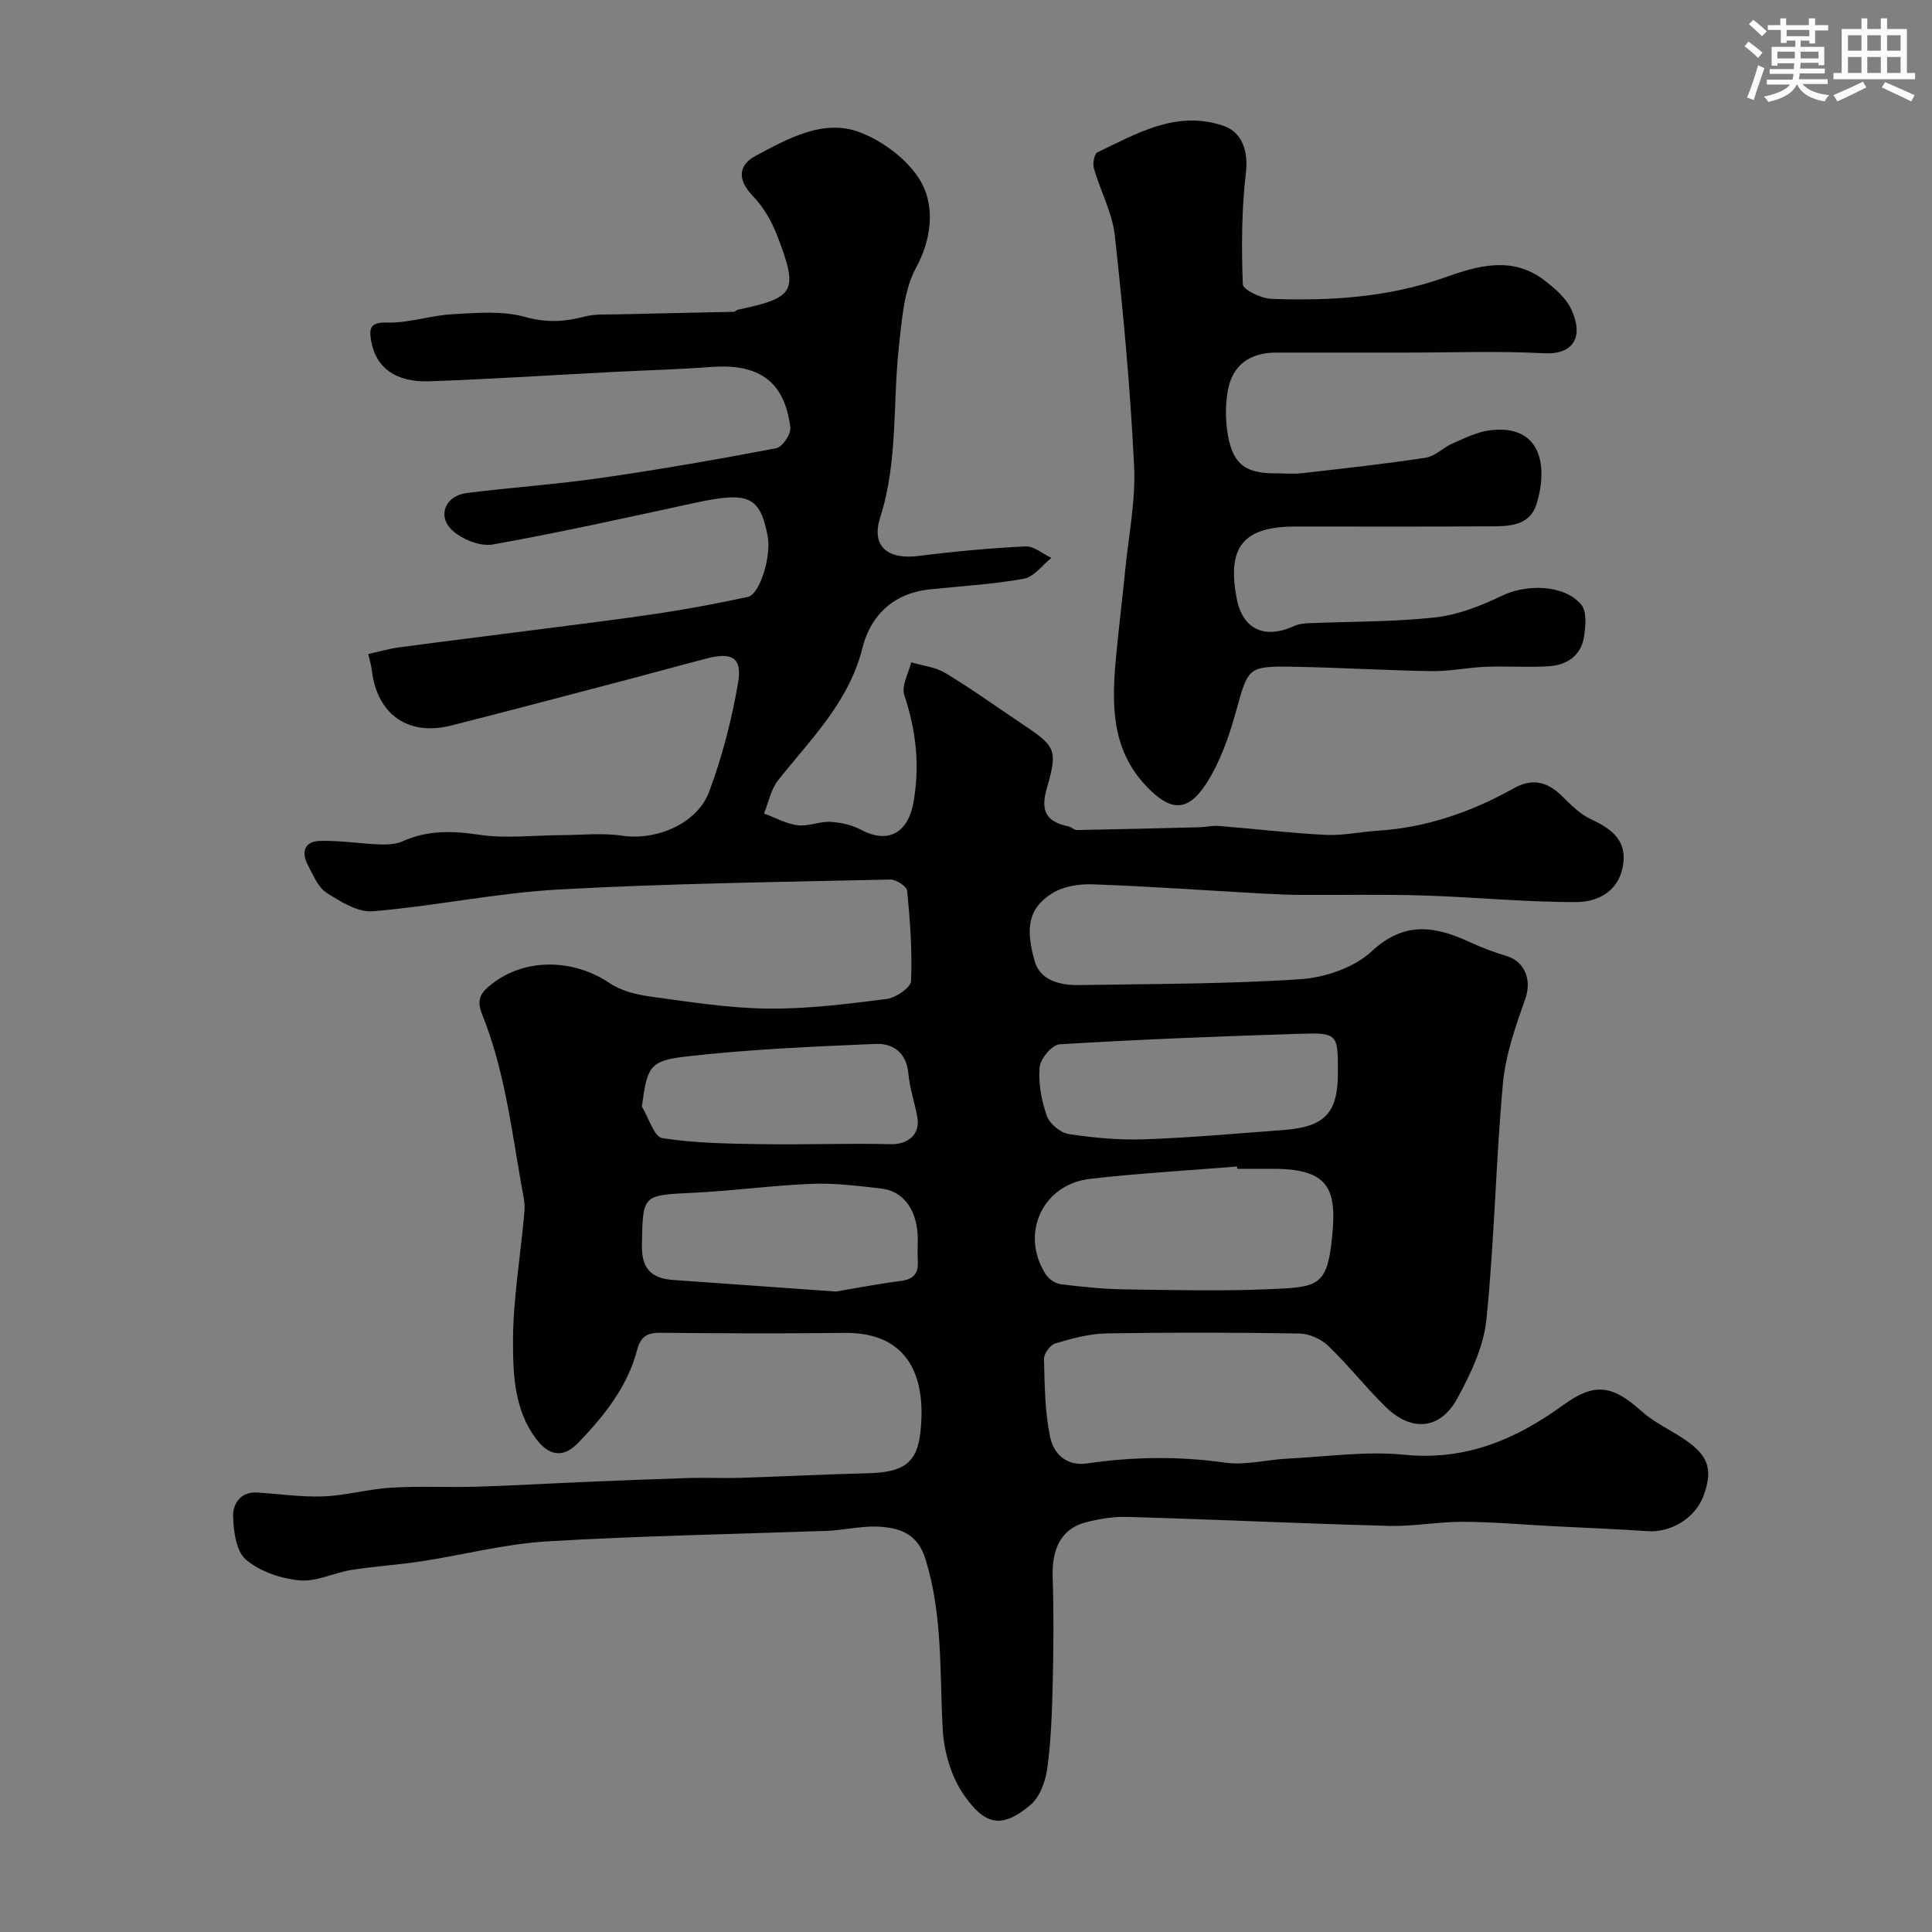 <svg enable-background="new 0 0 400 400" viewBox="0 0 400 400" xmlns="http://www.w3.org/2000/svg"><rect x="0" y="0" width="400" height="400" fill="#808080" stroke="none"/><path d="m76.24 135.41c2.34-.52 4.34-1.11 6.37-1.38 9.56-1.28 19.14-2.45 28.71-3.69 8.42-1.09 16.85-2.11 25.24-3.37 6.13-.93 12.23-2.08 18.28-3.39 2.5-.54 4.9-8.49 4.1-12.58-1.62-8.33-3.96-9.3-15.31-6.84-13.84 3-27.68 6.09-41.62 8.57-2.58.46-6.28-1.04-8.32-2.89-3.25-2.94-1.52-7.2 2.91-7.76 9.29-1.18 18.65-1.8 27.91-3.14 12.11-1.75 24.18-3.85 36.2-6.14 1.26-.24 3.09-2.93 2.92-4.28-1.17-9.53-6.45-13.29-16.39-12.54-6.75.51-13.53.68-20.3 1.03-12.68.65-25.36 1.49-38.05 1.93-7.03.25-11.1-2.86-12.05-8.37-.44-2.59-.25-3.89 3.33-3.79 4.5.13 9.02-1.49 13.56-1.73 4.99-.27 10.27-.75 14.94.56 4.41 1.24 8.18 1.03 12.35-.06 2.19-.58 4.59-.41 6.89-.47 8-.2 16-.34 24.01-.52.29-.01.56-.38.87-.44 11.81-2.5 12.57-3.74 8.15-15.27-1.14-2.97-2.85-5.97-5.04-8.23-3.24-3.34-3.12-6.41.55-8.36 6.66-3.54 13.99-7.71 21.47-4.91 5.15 1.93 10.77 6.24 13.13 10.99 2.35 4.74 1.86 11.09-1.34 16.98-2.6 4.77-2.99 10.93-3.61 16.55-1.29 11.75-.16 23.65-3.87 35.28-1.95 6.11 1.72 8.76 8.01 7.95 7.33-.94 14.71-1.61 22.09-1.97 1.74-.08 3.56 1.54 5.34 2.38-1.88 1.5-3.59 3.93-5.68 4.31-6.44 1.16-13.02 1.52-19.55 2.21-7.45.79-12.2 5.38-13.88 12.11-2.8 11.25-10.7 18.87-17.47 27.41-1.49 1.88-1.96 4.57-2.91 6.88 2.32.85 4.58 2.13 6.96 2.43 2.19.28 4.53-.82 6.76-.7 2.15.11 4.47.62 6.36 1.63 5.68 3.04 9.77.57 10.87-5.71 1.35-7.71.52-14.88-1.91-22.2-.63-1.88.89-4.48 1.43-6.75 2.38.71 5.02.97 7.08 2.21 5.27 3.17 10.27 6.78 15.39 10.2 7.5 5.01 7.97 5.47 5.58 13.79-1.35 4.7.05 6.83 4.47 7.75.62.13 1.19.78 1.77.77 8.48-.15 16.95-.36 25.43-.58 1.32-.03 2.64-.37 3.94-.27 7.38.59 14.75 1.48 22.14 1.85 3.57.18 7.18-.63 10.78-.86 10.14-.64 19.44-3.89 28.23-8.81 3.69-2.07 6.83-1.39 9.81 1.52 1.87 1.83 3.81 3.84 6.12 4.91 4.48 2.07 7.71 4.6 6.54 10.09-1.08 5.09-5.41 7.05-9.53 7.06-10.56.04-21.11-1.03-31.68-1.36-8.45-.26-16.92-.07-25.38-.12-2.71-.02-5.43-.14-8.14-.29-11.69-.65-23.38-1.49-35.08-1.9-2.8-.1-6.1.45-8.38 1.92-4.87 3.14-5.43 7.11-3.55 13.91 1.13 4.1 5.31 5.1 9.27 5.03 15.27-.26 30.57-.2 45.79-1.22 5.09-.34 11.1-2.39 14.73-5.76 6.78-6.3 13.07-5.23 20.21-1.97 2.51 1.15 5.1 2.16 7.74 2.94 3.85 1.15 5.2 5.06 3.89 8.77-2.02 5.74-4.12 11.67-4.66 17.66-1.49 16.26-1.75 32.63-3.42 48.86-.57 5.6-3.26 11.25-6.02 16.3-3.56 6.5-9.49 6.99-14.86 1.73-4.13-4.05-7.72-8.64-11.89-12.64-1.47-1.41-3.92-2.49-5.94-2.53-13.33-.22-26.67-.25-39.99-.02-3.53.06-7.1 1.06-10.52 2.06-1.05.31-2.39 2.09-2.37 3.17.13 5.41.17 10.92 1.26 16.19.69 3.36 3.26 6.13 7.63 5.5 9.54-1.4 19.05-1.52 28.67-.16 4.14.58 8.51-.62 12.78-.83 8.1-.41 16.29-1.6 24.28-.81 12.71 1.26 23.07-3.17 32.92-10.32 6.5-4.71 10.18-4.08 16.14 1.28 2.51 2.26 5.73 3.74 8.59 5.63 5.27 3.48 6.29 6.3 4.32 11.8-1.67 4.67-6.71 7.77-11.64 7.43-6.45-.44-12.92-.69-19.38-1.02-6.27-.32-12.53-.89-18.8-.92-5.1-.02-10.21.98-15.3.85-18.04-.48-36.07-1.33-54.11-1.86-2.9-.09-5.91.39-8.73 1.13-5 1.31-7.04 5.36-6.84 11.39.24 7.19.19 14.4.02 21.6-.14 5.94-.32 11.91-1.11 17.78-.36 2.73-1.52 6.07-3.5 7.73-6.02 5.07-9.46 4.12-13.77-2.04-2.63-3.76-4.14-8.94-4.4-13.58-.66-11.81.04-23.63-3.56-35.24-1.55-5-4.82-6.29-8.78-6.69-3.53-.36-7.19.48-10.79.77-.83.07-1.66.06-2.5.09-18.85.67-37.73 1-56.55 2.15-8.59.53-17.06 2.77-25.61 4.08-4.85.75-9.78 1.04-14.63 1.81-3.63.58-7.27 2.49-10.75 2.16-3.87-.37-8.22-1.84-11.1-4.3-2.03-1.74-2.57-5.92-2.65-9.03-.06-2.43 1.51-5.06 4.92-4.86 4.6.27 9.22.98 13.8.8 4.7-.19 9.35-1.53 14.05-1.81 5.84-.35 11.72-.02 17.58-.19 7.59-.23 15.16-.68 22.75-1 7.13-.3 14.27-.59 21.4-.81 3.52-.1 7.04.08 10.56-.03 8.77-.28 17.53-.73 26.29-.95 7.1-.18 10.21-1.81 10.95-8.46 1.17-10.55-1.74-20.77-15.78-20.6-12.66.16-25.33.11-38-.02-2.75-.03-4.12.74-4.86 3.52-2.01 7.66-6.83 13.68-12.2 19.25-3.11 3.23-6.07 2.77-8.8-.91-4.38-5.9-4.69-13-4.71-19.67-.03-9.14 1.61-18.28 2.38-27.43.14-1.71-.32-3.48-.62-5.2-2.1-12-3.58-24.18-8.18-35.56-1.32-3.27.08-4.69 2.03-6.21 6.95-5.46 16.95-5.23 24.44-.16 2.42 1.63 5.66 2.39 8.63 2.79 8 1.09 16.05 2.38 24.1 2.46 8.19.09 16.41-.96 24.56-1.99 1.9-.24 5.01-2.34 5.07-3.69.27-6.22-.2-12.5-.8-18.72-.09-.91-2.3-2.35-3.51-2.32-22.88.52-45.77.8-68.61 2.06-12.87.71-25.62 3.43-38.49 4.51-3.11.26-6.71-1.99-9.61-3.84-1.75-1.12-2.72-3.61-3.8-5.61-1.49-2.74-.84-5.04 2.49-5.12 4.09-.11 8.19.57 12.29.73 1.59.06 3.36-.02 4.77-.65 5.16-2.31 10.25-2.19 15.8-1.36 5.56.84 11.36.11 17.05.09 4.2-.02 8.48-.5 12.59.11 7.01 1.05 15.56-2.41 18.06-9.17 2.69-7.25 4.66-14.87 5.96-22.5.89-5.19-1.23-6.39-6.5-5.02-5.04 1.3-10.05 2.71-15.08 4.03-12.58 3.3-25.16 6.64-37.76 9.84-9.01 2.29-15.45-2.3-16.51-11.56-.07-.77-.33-1.52-.72-3.23zm179.93 106.59c-.01-.16-.03-.32-.04-.49-10.15.83-20.34 1.4-30.45 2.56-9.85 1.13-14.51 11.35-9.21 19.71.63.99 1.99 1.96 3.11 2.1 4.4.55 8.83 1 13.25 1.07 10.17.15 20.36.39 30.51-.06 9.07-.4 11.29-.62 12.32-9.52 1.25-10.8.03-15.36-12.01-15.38-2.49.01-4.99.01-7.48.01zm20.83-19.91c0-8.09-.01-8.3-8.08-8.05-16.52.52-33.05 1.17-49.55 2.17-1.55.09-3.98 3-4.13 4.76-.28 3.31.38 6.88 1.49 10.04.57 1.64 2.81 3.52 4.53 3.78 5.19.79 10.5 1.28 15.74 1.09 9.53-.33 19.04-1.21 28.56-1.91 8.72-.62 11.44-3.48 11.44-11.88zm-103.9 45.31c3.79-.64 8.6-1.58 13.45-2.2 2.79-.36 3.66-1.73 3.47-4.32-.13-1.82.08-3.67-.05-5.49-.37-5.27-3.13-8.82-7.56-9.32-4.74-.54-9.53-1.16-14.27-.97-8.21.32-16.38 1.45-24.58 1.85-10.65.52-10.45.35-10.66 10.83-.1 4.84 1.94 6.9 6.44 7.22 10.88.77 21.75 1.54 33.76 2.4zm-40.21-38.3c1.4 2.28 2.53 6.27 4.24 6.54 6.81 1.06 13.79 1.14 20.71 1.25 8.84.14 17.69-.22 26.53 0 3.57.09 6.19-1.98 5.56-5.56-.53-3.03-1.59-6-1.86-9.04-.38-4.39-3.21-6.32-6.83-6.16-13.15.57-26.33 1.12-39.38 2.63-7.51.87-7.86 2.25-8.97 10.34z" fill="#010103"/><path d="m291.23 73c-9 0-17.99 0-26.99 0-5.5 0-9.12 2.59-10.05 7.96-.53 3.06-.49 6.38.09 9.43 1.11 5.84 3.71 7.61 9.79 7.61 1.83 0 3.69.18 5.49-.03 8.56-.98 17.13-1.91 25.64-3.21 1.96-.3 3.64-2.14 5.57-2.97 2.5-1.08 5.07-2.37 7.72-2.7 10.4-1.31 12.14 7.12 9.64 15.26-1.32 4.3-5.24 4.59-8.88 4.62-13.66.09-27.32.04-40.98.04-10.84 0-14.25 4.14-12.24 14.83 1.21 6.45 5.75 8.6 11.96 5.75.86-.39 1.89-.52 2.85-.56 8.76-.37 17.58-.25 26.27-1.2 4.71-.51 9.44-2.37 13.76-4.45 5.19-2.51 13.02-2.4 16.53 1.83 1.17 1.41.89 4.44.55 6.62-.6 3.95-3.56 5.86-7.28 6.11-4.31.28-8.66-.06-12.99.11-3.77.15-7.53.95-11.29.9-9.45-.14-18.9-.74-28.35-.9-9.83-.17-9.57.04-12.2 9.47-1.43 5.11-3.27 10.34-6.12 14.75-4.04 6.23-7.7 5.48-12.49.39-7.23-7.67-7.06-17.05-6.17-26.58.56-6.04 1.31-12.06 1.91-18.1.71-7.19 2.19-14.43 1.83-21.58-.78-15.91-2.24-31.8-3.99-47.64-.52-4.72-2.99-9.22-4.33-13.88-.29-1 .07-3.03.73-3.34 8.21-3.93 16.32-8.76 26.03-5.52 4.12 1.37 5.19 5.6 4.72 9.62-.9 7.68-.94 15.49-.65 23.23.04 1.12 3.8 2.93 5.9 3 12.19.46 24.29-.29 35.96-4.44 6.89-2.45 13.94-4.47 20.57.6 2.15 1.65 4.47 3.63 5.57 6 2.61 5.57.6 9.43-5.63 9.11-9.44-.5-18.95-.14-28.45-.14z" fill="#010103"/><g fill="#fafbfc"><path d="m361.2 9.6.8-1c.9.7 1.9 1.4 2.9 2.3l-.9 1.1c-1-1-2-1.8-2.8-2.4zm.5 10.6c.9-2.1 1.6-4.3 2.3-6.7.4.2.8.4 1.3.6-.7 2.1-1.5 4.3-2.2 6.6zm.4-15.2.9-.9c1 .8 2 1.6 2.8 2.4l-1 1c-.9-.9-1.8-1.7-2.7-2.5zm12.5-1.2h1.2v1.4h2.7v1.1h-2.7v2.7h-1.2v-.6h-1.8v1.3h4.9v3.8h-1.2v-.5h-3.7c0 .4-.1.9-.1 1.2h5.1v1h-5.2c0 .5-.1.9-.2 1.2h6v1h-5.2c1.1 1.3 2.9 2 5.5 2.3-.4.4-.7.8-.9 1.3-2.9-.5-4.8-1.6-5.7-3.5h-.1c-.8 1.7-2.7 2.9-5.9 3.6-.2-.4-.6-.8-.9-1.1 2.8-.6 4.6-1.4 5.4-2.5h-4.8v-1h5.3c.1-.3.2-.7.2-1.2h-4.9v-1h5c0-.4 0-.8.1-1.2h-3.5v.5h-1.2v-3.9h4.9v-1.3h-1.8v.5h-1.2v-2.7h-2.7v-1h2.6v-1.4h1.2v1.4h4.7v-1.4zm-6.6 8.3h3.6c0-.4 0-.9 0-1.4h-3.6zm1.9-4.6h4.7v-1.3h-4.7zm6.6 3.2h-3.7v1.4h3.7z"/><path d="m385.3 3.8h1.3v2.2h2.8v-2.2h1.3v2.2h4.1v9.1h1.7v1.3h-16.9v-1.3h1.7v-9.1h4.1v-2.2zm.4 13.1.7 1.2c-1.8.9-3.8 1.9-6 2.9-.2-.4-.5-.8-.8-1.3 2.3-1 4.3-1.9 6.1-2.8zm-3.1-6.4h2.8v-3.2h-2.8zm0 4.6h2.8v-3.3h-2.8zm4-4.6h2.8v-3.2h-2.8zm0 4.6h2.8v-3.3h-2.8zm3.7 1.9c2.1.9 4.1 1.8 6.1 2.7l-.7 1.3c-2.2-1.1-4.2-2-6.1-2.9zm3.2-9.7h-2.8v3.2h2.8zm-2.8 7.8h2.8v-3.3h-2.8z"/></g></svg>